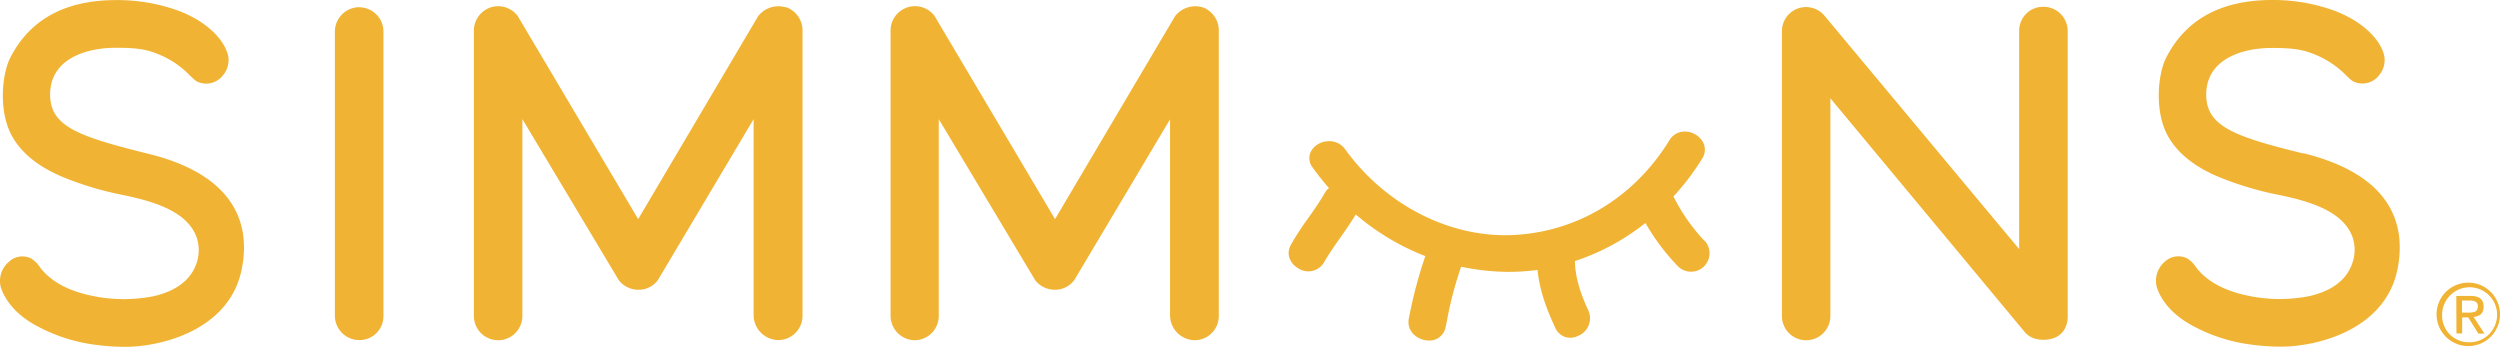 <svg xmlns="http://www.w3.org/2000/svg" width="1000" height="138.727" viewBox="0 0 1000 138.727"><g fill="#f0b333"><path d="M58.815 61.384C31.263 54.54 20.047 50.54 20.047 37.77c0-13.782 13.601-18.661 26.323-18.661 5.337 0 10.843.169 15.758 2.096a36.889 36.889 0 0 1 14.071 9.228c.29.241.578.506.843.76a9.313 9.313 0 0 0 1.675 1.373 8.433 8.433 0 0 0 10.433-2.41 9.156 9.156 0 0 0 2.108-4.337 9.06 9.06 0 0 0-.373-4.819c-2.241-6.59-9.638-12.95-19.276-16.625A71.838 71.838 0 0 0 46.37.039c-20.384 0-34.66 7.855-42.406 23.348C.71 30.06-.723 45.217 5.18 55.083c4 6.77 11.084 12.216 21.083 16.18a130.28 130.28 0 0 0 23.649 6.879c12.288 2.614 25.335 6.662 28.83 17.07a15.999 15.999 0 0 1-.435 10.916c-3.096 7.89-11.095 11.12-17.24 12.432a61.947 61.947 0 0 1-21.31.314c-10.928-1.808-18.506-5.494-23.349-11.41l-.325-.445a11.915 11.915 0 0 0-3.614-3.614 7.855 7.855 0 0 0-8.94 1.337 10.011 10.011 0 0 0-3.107 10.505c2.216 6.132 7.228 11.47 14.721 15.349a67.055 67.055 0 0 0 21.686 7.132 89.74 89.74 0 0 0 13.336 1c13.927 0 41.575-6.47 46.503-30.974 3.325-16.156-.7-37.407-37.853-46.37ZM143.592 2.87a9.83 9.83 0 0 0-9.638 9.638v113.835a9.794 9.794 0 0 0 13.433 9 9.638 9.638 0 0 0 3.168-2.097 9.855 9.855 0 0 0 2.108-3.168 9.638 9.638 0 0 0 .711-3.735V12.556a9.71 9.71 0 0 0-9.698-9.638M314.314 2.942a10.228 10.228 0 0 0-11.108 3.615l-47.936 81.09L207.081 6.4a9.782 9.782 0 0 0-10.843-3.434 9.903 9.903 0 0 0-4.818 3.542 9.794 9.794 0 0 0-1.868 5.699V126.39a9.698 9.698 0 0 0 19.396 0V47.638l38.552 64.405a9.638 9.638 0 0 0 3.493 2.855 9.794 9.794 0 0 0 4.398 1 9.385 9.385 0 0 0 7.843-4l38.214-64.248v78.741a10.047 10.047 0 0 0 9.866 9.638 9.71 9.71 0 0 0 9.698-9.698V12.207a9.83 9.83 0 0 0-6.577-9.325M481.073 2.942a10.216 10.216 0 0 0-11.096 3.615l-47.96 81.09L373.827 6.4a9.77 9.77 0 0 0-17.6 5.807V126.39a9.807 9.807 0 0 0 9.637 9.698 9.71 9.71 0 0 0 9.638-9.698V47.638l38.552 64.405a9.855 9.855 0 0 0 7.89 3.855 9.505 9.505 0 0 0 7.855-4l38.227-64.188v78.681a10.023 10.023 0 0 0 9.854 9.698 9.71 9.71 0 0 0 9.638-9.698V12.207a9.83 9.83 0 0 0-6.578-9.325M817.35 2.714a9.385 9.385 0 0 0-3.724.698 9.505 9.505 0 0 0-3.168 2.096 9.77 9.77 0 0 0-2.084 3.157 9.638 9.638 0 0 0-.711 3.722v87.247l-77.801-93.27a9.638 9.638 0 0 0-17.096 6.204v113.835a9.692 9.692 0 1 0 19.385 0v-87.09l77.693 93.44c2.662 3.288 7.517 3.698 11.095 2.674 3.855-1.12 6.144-4.41 6.144-8.82V12.388a9.722 9.722 0 0 0-2.855-6.854 9.638 9.638 0 0 0-6.879-2.82zM681.877 96.417a73.489 73.489 0 0 1-12.493-17.83 99.607 99.607 0 0 0 11.457-15.119 6.457 6.457 0 0 0 1.096-3.397 6.289 6.289 0 0 0-.879-3.446 8.433 8.433 0 0 0-6.855-4h-.169a7.012 7.012 0 0 0-6.276 3.494c-14.096 22.926-36.89 36.684-62.538 37.889-25.3 1.205-51.092-12.047-67.14-34.275a7.758 7.758 0 0 0-7.01-3.24 8.433 8.433 0 0 0-3.916 1.204 8.144 8.144 0 0 0-2.82 2.976 5.951 5.951 0 0 0 .748 6.361 104.876 104.876 0 0 0 6.493 8.168 7.228 7.228 0 0 0-1.747 2.145c-2.012 3.47-4.349 6.818-6.662 10.083a113.245 113.245 0 0 0-6.674 10.24c-2.41 4.072-.253 8 3.072 9.819a6.975 6.975 0 0 0 2.699.964 7.228 7.228 0 0 0 2.867-.145 7.228 7.228 0 0 0 4.481-3.385c2.012-3.47 4.361-6.831 6.675-10.084 2.011-2.891 4.096-5.867 6.023-9.06a96.09 96.09 0 0 0 27.817 16.662 185.842 185.842 0 0 0-6.565 24.817c-.988 4.711 2.505 8 6.3 8.77a7 7 0 0 0 1.326.17 6.59 6.59 0 0 0 7.06-5.337l.47-2.265a147.88 147.88 0 0 1 5.734-21.902 94.114 94.114 0 0 0 18.914 2.048 85.8 85.8 0 0 0 11.662-.783c.662 6.987 2.879 14.203 7.096 23.179a6.53 6.53 0 0 0 1.518 2.18 6.734 6.734 0 0 0 2.252 1.398 6.53 6.53 0 0 0 2.627.373 6.313 6.313 0 0 0 2.566-.686 7.433 7.433 0 0 0 2.626-1.663 7.578 7.578 0 0 0 2.29-5.626 7.47 7.47 0 0 0-.712-3.024c-3.481-7.433-5.204-13.71-5.337-19.661a90.788 90.788 0 0 0 28.215-15.24 87.066 87.066 0 0 0 13.023 17.336 7.41 7.41 0 0 0 10.277.169 7.397 7.397 0 0 0 .518-10.277zM921.257 61.384c-27.552-6.783-38.768-10.843-38.768-23.54 0-13.783 13.601-18.662 26.323-18.662 5.277 0 10.843.169 15.77 2.084a37.106 37.106 0 0 1 14.12 9.132c.289.241.566.53.843.783a9.24 9.24 0 0 0 1.662 1.325 8.337 8.337 0 0 0 10.373-2.349 9.385 9.385 0 0 0 2.108-4.337 9.24 9.24 0 0 0-.361-4.819c-2.24-6.578-9.638-12.938-19.276-16.613a71.549 71.549 0 0 0-25.3-4.385c-20.383 0-34.66 7.855-42.418 23.348-3.252 6.674-4.698 21.83 1.205 31.696 4 6.759 11.084 12.216 21.083 16.18a129.039 129.039 0 0 0 23.649 6.879c12.276 2.578 25.3 6.662 28.841 17.01a15.999 15.999 0 0 1-.494 10.975c-3.072 7.891-11.071 11.12-17.24 12.433a61.514 61.514 0 0 1-21.215.313c-10.915-1.807-18.565-5.553-23.336-11.408l-.349-.47a12.047 12.047 0 0 0-3.614-3.614 7.987 7.987 0 0 0-8.951 1.337 10.047 10.047 0 0 0-3.108 10.493c2.168 6.132 7.228 11.457 14.673 15.348a66.73 66.73 0 0 0 21.685 7.132 89.981 89.981 0 0 0 13.337 1c13.926 0 41.563-6.47 46.502-30.973 3.24-16.204-.699-37.347-37.864-46.443M984.807 125.042h2.337c2.048 0 4-.097 4-2.53 0-2.072-1.796-2.313-3.362-2.313h-2.988zm-2.29-6.674h5.675c3.614 0 5.252 1.421 5.252 4.3 0 2.88-1.734 3.868-4 4.109l4.326 6.662h-2.41l-4.084-6.482h-2.41v6.422h-2.288zm4.916 18.54a11.011 11.011 0 0 0 11.252-12.89 11.084 11.084 0 0 0-2.915-5.735 11.011 11.011 0 0 0-12.048-2.578 11.144 11.144 0 0 0-5 4.06 11 11 0 0 0-1.879 6.156 10.626 10.626 0 0 0 6.458 10.12 10.843 10.843 0 0 0 4.132.867zm0-23.853a12.686 12.686 0 1 1-4.94.951 12.782 12.782 0 0 1 4.94-.951z"/></g></svg>